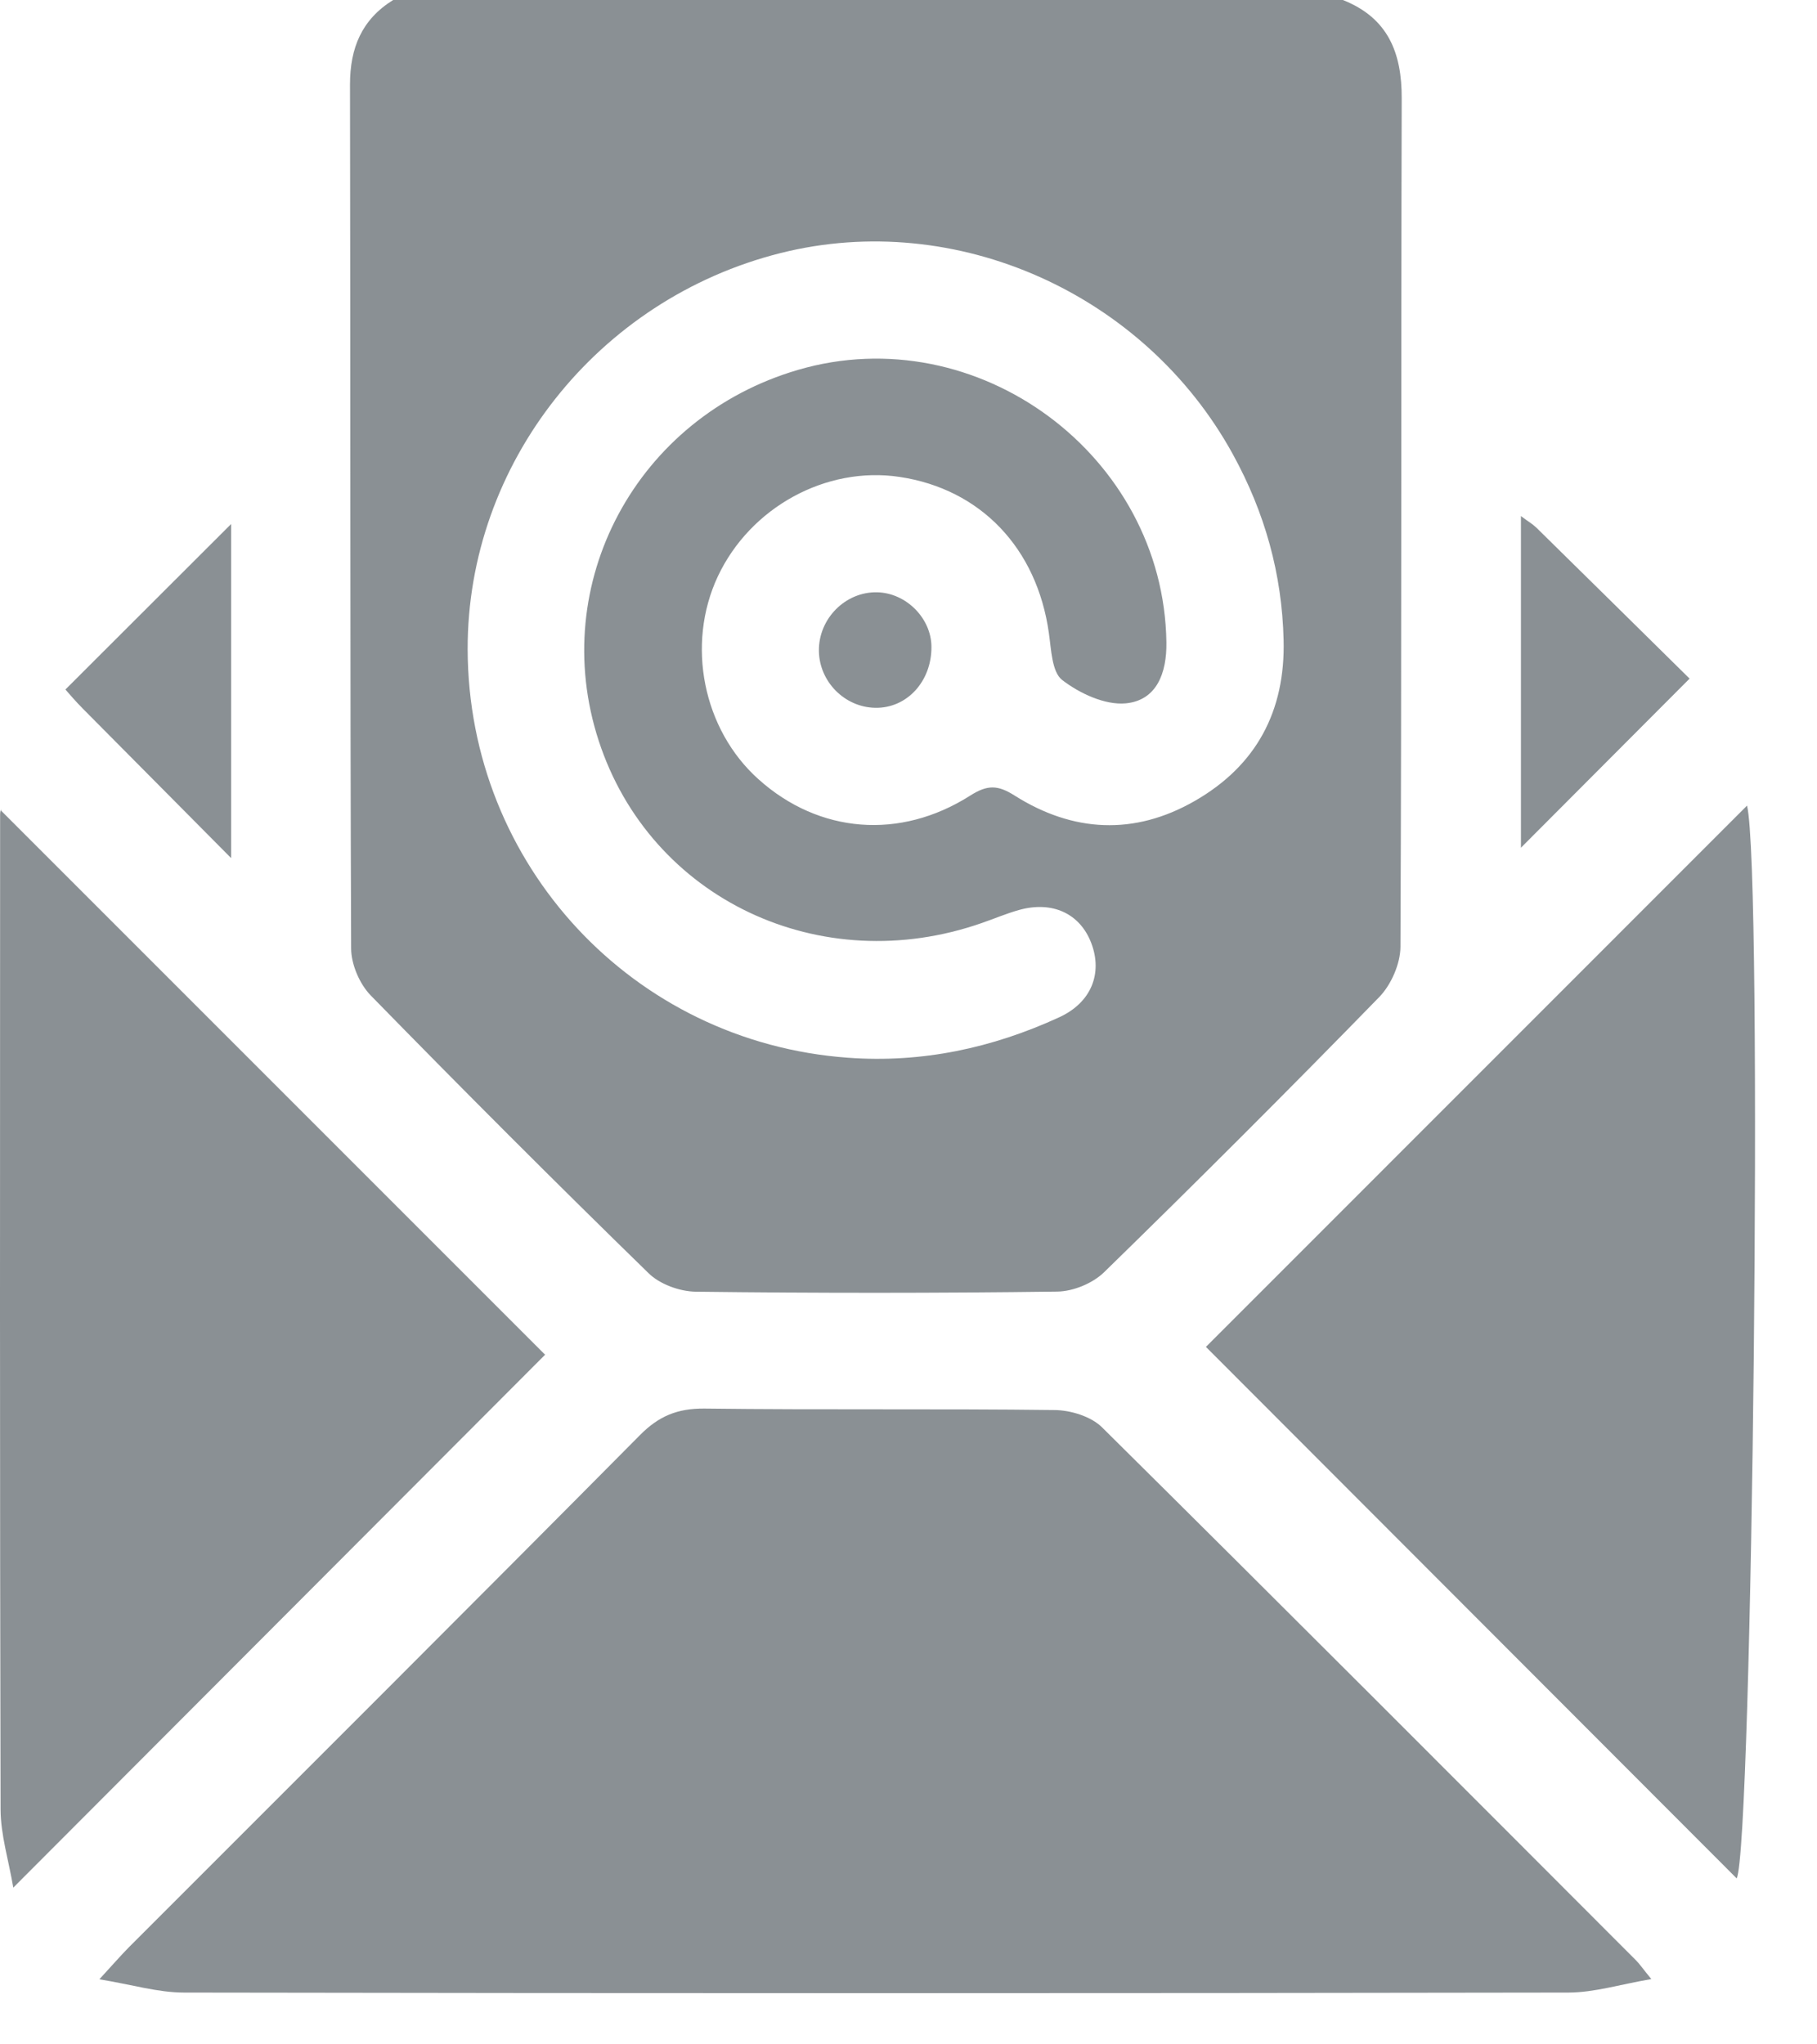<svg width="16" height="18" viewBox="0 0 16 18" fill="none" xmlns="http://www.w3.org/2000/svg">
<g clip-path="url(#clip0_3_1955)">
<path d="M11.825 0C12.221 0.157 12.345 0.462 12.343 0.869C12.336 3.358 12.343 5.848 12.332 8.337C12.331 8.486 12.25 8.671 12.145 8.779C11.348 9.597 10.54 10.404 9.723 11.201C9.623 11.299 9.451 11.37 9.311 11.372C8.25 11.386 7.187 11.386 6.126 11.373C5.985 11.371 5.809 11.307 5.711 11.21C4.885 10.405 4.07 9.589 3.264 8.764C3.166 8.663 3.092 8.49 3.092 8.35C3.082 5.815 3.087 3.28 3.082 0.745C3.082 0.422 3.185 0.172 3.462 0C6.25 0 9.038 0 11.825 0ZM4.118 5.718C4.123 7.614 5.573 9.176 7.467 9.313C8.117 9.361 8.739 9.228 9.329 8.956C9.611 8.826 9.71 8.569 9.61 8.305C9.511 8.043 9.266 7.929 8.97 8.013C8.86 8.044 8.755 8.089 8.648 8.126C7.223 8.625 5.726 7.914 5.272 6.522C4.82 5.137 5.606 3.673 7.026 3.257C8.606 2.794 10.248 4.008 10.271 5.656C10.275 5.925 10.186 6.168 9.911 6.193C9.729 6.209 9.506 6.105 9.353 5.987C9.262 5.916 9.257 5.718 9.236 5.573C9.131 4.827 8.636 4.306 7.921 4.199C7.273 4.102 6.607 4.467 6.321 5.075C6.04 5.674 6.19 6.424 6.68 6.862C7.21 7.337 7.923 7.4 8.545 7.004C8.695 6.909 8.786 6.91 8.935 7.005C9.448 7.329 9.988 7.358 10.521 7.052C11.063 6.741 11.319 6.261 11.303 5.634C11.289 5.053 11.138 4.513 10.857 4.001C10.081 2.586 8.42 1.84 6.874 2.228C5.26 2.633 4.114 4.084 4.118 5.718Z" fill="#8A9094"/>
<path d="M0.875 17.427C0.998 17.293 1.064 17.217 1.135 17.145C2.636 15.643 4.14 14.144 5.635 12.636C5.801 12.468 5.966 12.4 6.203 12.402C7.23 12.415 8.258 12.402 9.285 12.415C9.427 12.416 9.607 12.471 9.704 12.567C11.278 14.126 12.842 15.694 14.407 17.261C14.438 17.292 14.463 17.33 14.541 17.425C14.268 17.472 14.04 17.543 13.814 17.544C9.749 17.551 5.685 17.551 1.621 17.544C1.391 17.544 1.162 17.474 0.875 17.427Z" fill="#8A9094"/>
<path d="M4.8 11.928C3.298 13.433 1.729 15.005 0.117 16.62C0.077 16.383 0.006 16.157 0.005 15.932C-0.002 13.012 3.37482e-05 10.091 0.001 7.17C0.001 7.138 0.015 7.106 0.008 7.136C1.601 8.729 3.214 10.342 4.8 11.928Z" fill="#8A9094"/>
<path d="M10.619 11.859C12.175 10.303 13.786 8.691 15.384 7.093C15.526 7.687 15.431 16.254 15.293 16.539C13.739 14.983 12.172 13.414 10.619 11.859Z" fill="#8A9094"/>
<path d="M2.035 7.555C1.56 7.076 1.144 6.658 0.729 6.239C0.666 6.176 0.608 6.107 0.576 6.071C1.072 5.576 1.556 5.093 2.035 4.614C2.035 5.541 2.035 6.5 2.035 7.555Z" fill="#8A9094"/>
<path d="M14.878 5.975C14.36 6.495 13.88 6.975 13.393 7.464C13.393 6.508 13.393 5.543 13.393 4.544C13.458 4.593 13.497 4.615 13.528 4.645C13.982 5.091 14.435 5.538 14.878 5.975Z" fill="#8A9094"/>
<path d="M8.202 5.695C8.204 5.999 7.986 6.237 7.708 6.232C7.439 6.228 7.215 6.003 7.211 5.732C7.207 5.447 7.445 5.208 7.725 5.215C7.98 5.221 8.201 5.444 8.202 5.695Z" fill="#8A9094"/>
</g>
<defs>
<clipPath id="clip0_3_1955">
<rect width="16" height="18" fill="white"/>
</clipPath>
</defs>
</svg>
